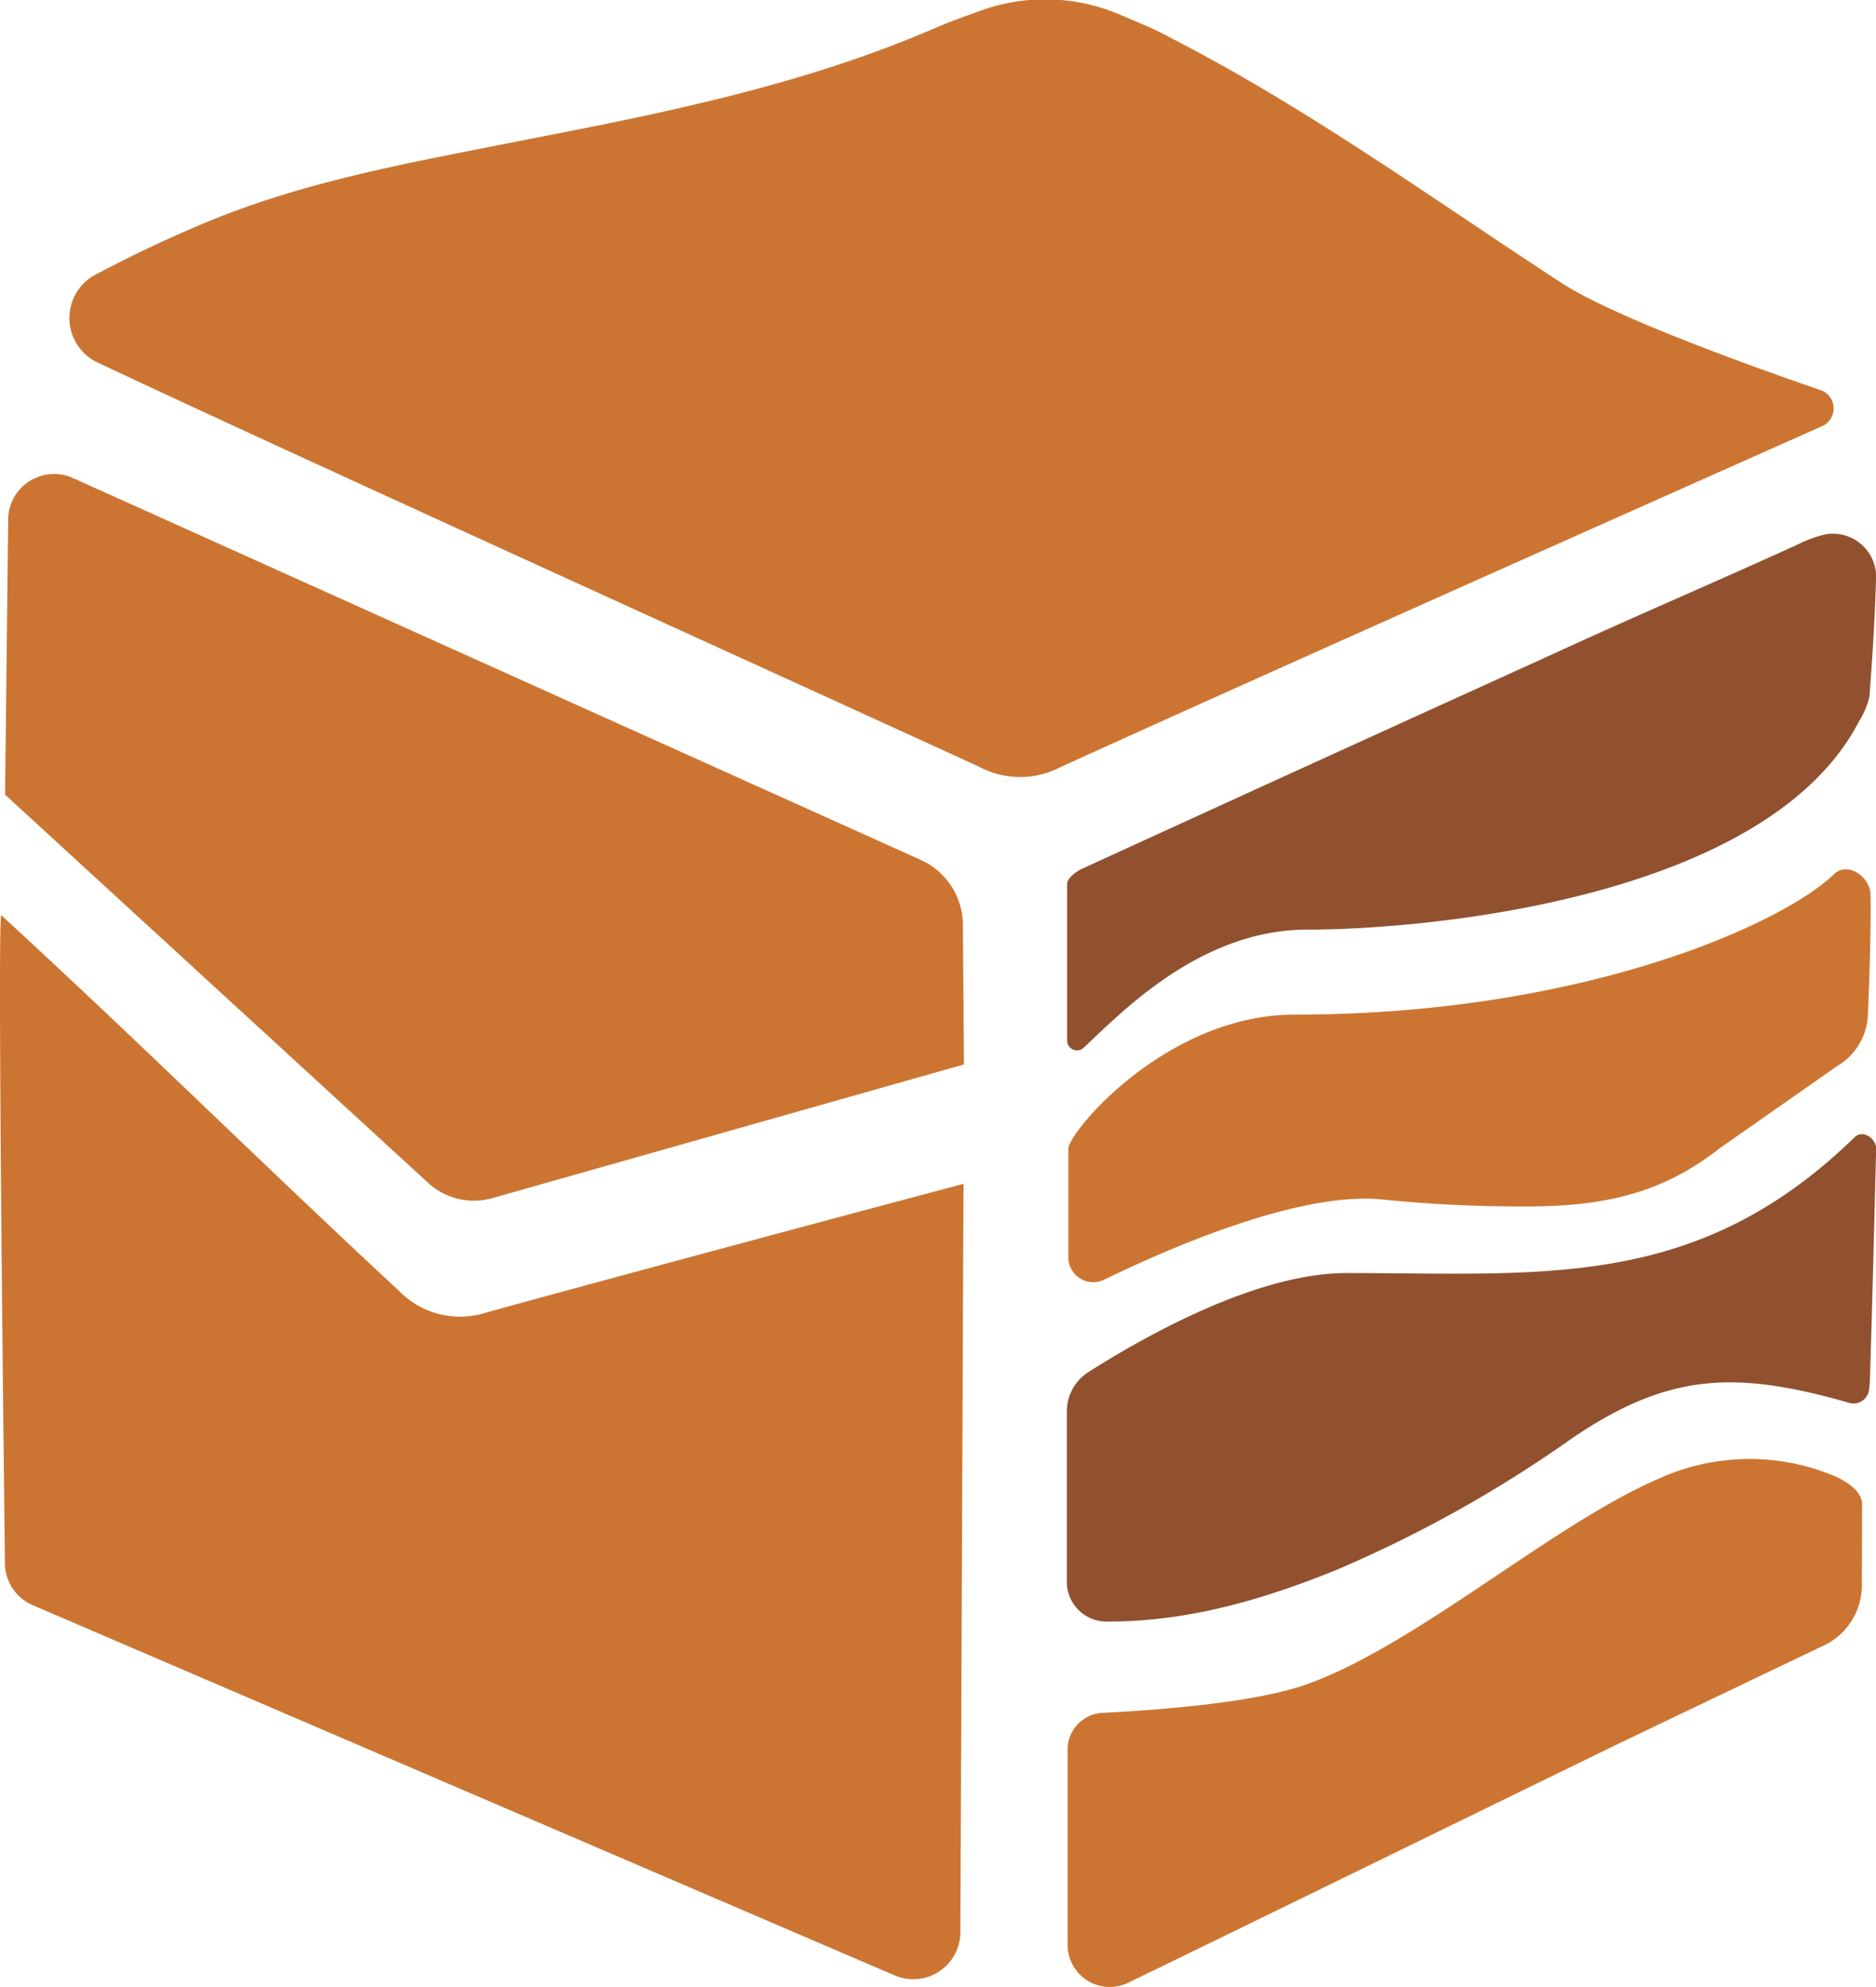 <svg xmlns="http://www.w3.org/2000/svg" viewBox="0 0 125.8 133.23"><defs><style>.cls-1{fill:#cc7532;}.cls-2{fill:#91512f;}</style></defs><g id="Layer_2" data-name="Layer 2"><g id="Layer_1-2" data-name="Layer 1"><path class="cls-1" d="M122.05,26.15a1.3,1.3,0,0,1,.11,2.44C110,34,80.82,47,71.06,51.47a5.84,5.84,0,0,1-5.42-.06C49,43.78,19.07,30.22,6.63,24.35a3.3,3.3,0,0,1-.1-6c2.41-1.27,4.84-2.42,7.35-3.46,6.68-2.78,13.76-4,20.82-5.41,9.62-1.86,19.23-3.76,28.24-7.7.64-.28,1.81-.7,3-1.13A12.75,12.75,0,0,1,75.14,1c1.21.52,2.42,1,3.29,1.5C87.7,7.25,96.08,13.35,104.75,19,108.2,21.23,117.22,24.49,122.05,26.15Z"/><path class="cls-1" d="M64.61,79.39l-.21,50.27a3.16,3.16,0,0,1-4.43,2.8L2.21,107.65a3.08,3.08,0,0,1-1.88-2.77c-.1-8.77-.51-43.75-.24-43.5C9.35,69.89,17.53,78,26.75,86.56A5.72,5.72,0,0,0,32.67,88C42.82,85.2,64,79.54,64.61,79.39Z"/><path class="cls-1" d="M64.64,71.38,33,80.35a4.53,4.53,0,0,1-4.26-1L.34,53.29.55,34.75a3.08,3.08,0,0,1,4.37-2.68L61.71,57.65A4.8,4.8,0,0,1,64.57,62Z"/><path class="cls-2" d="M125.39,92.52a5.83,5.83,0,0,1-.06.71,1.05,1.05,0,0,1-1.34.84h0c-7.62-2.18-12.09-2-18.5,2.33a85,85,0,0,1-15.88,8.88c-4.92,2-10,3.48-15.38,3.46a2.66,2.66,0,0,1-2.69-2.62c0-3.84,0-7.69,0-11.53A3.14,3.14,0,0,1,73,92c3.16-2,11-6.63,17.29-6.63,13.23,0,23.49,1.2,34.09-9.12.52-.51,1.45.08,1.43.81C125.72,80.55,125.52,88.72,125.39,92.52Z"/><path class="cls-1" d="M124.85,106.34a4.45,4.45,0,0,1-2.54,4l-13.63,6.52c-9,4.38-25.35,12.38-33,16.09a2.83,2.83,0,0,1-4.09-2.47V117.3A2.47,2.47,0,0,1,74,114.86c3.52-.17,10.06-.66,13.54-1.88,7.4-2.6,16.57-10.78,23.78-13.86a14.71,14.71,0,0,1,11.44-.24s2.11.75,2.11,2Z"/><path class="cls-2" d="M125.8,38.9c-.08,2.6-.24,5.2-.44,7.8a5.29,5.29,0,0,1-.68,1.64c-6.19,12-29.2,14-37,14-7.12,0-12.35,5.42-15,7.91a.66.66,0,0,1-1.12-.46c0-3.31,0-8.11,0-10.53,0-.35.58-.81,1-1q15.45-7.08,30.94-14.11c6.52-3,10.48-4.65,17-7.61a8.36,8.36,0,0,1,1.84-.69A2.89,2.89,0,0,1,125.8,38.9Z"/><path class="cls-1" d="M123.18,71.5,115.32,77c-3.73,2.94-7.49,3.82-12.26,3.9a93.58,93.58,0,0,1-10.45-.47c-5.56-.53-14.36,3.34-18.54,5.37a1.67,1.67,0,0,1-2.43-1.44c0-1.79,0-5.77,0-7.32,0-1.11,6.58-9,15.18-9,19.34,0,32.74-6.09,36.18-9.43.87-.85,2.39.16,2.43,1.35.05,1.54-.06,5.65-.18,8.25A4.19,4.19,0,0,1,123.18,71.5Z"/></g></g></svg>